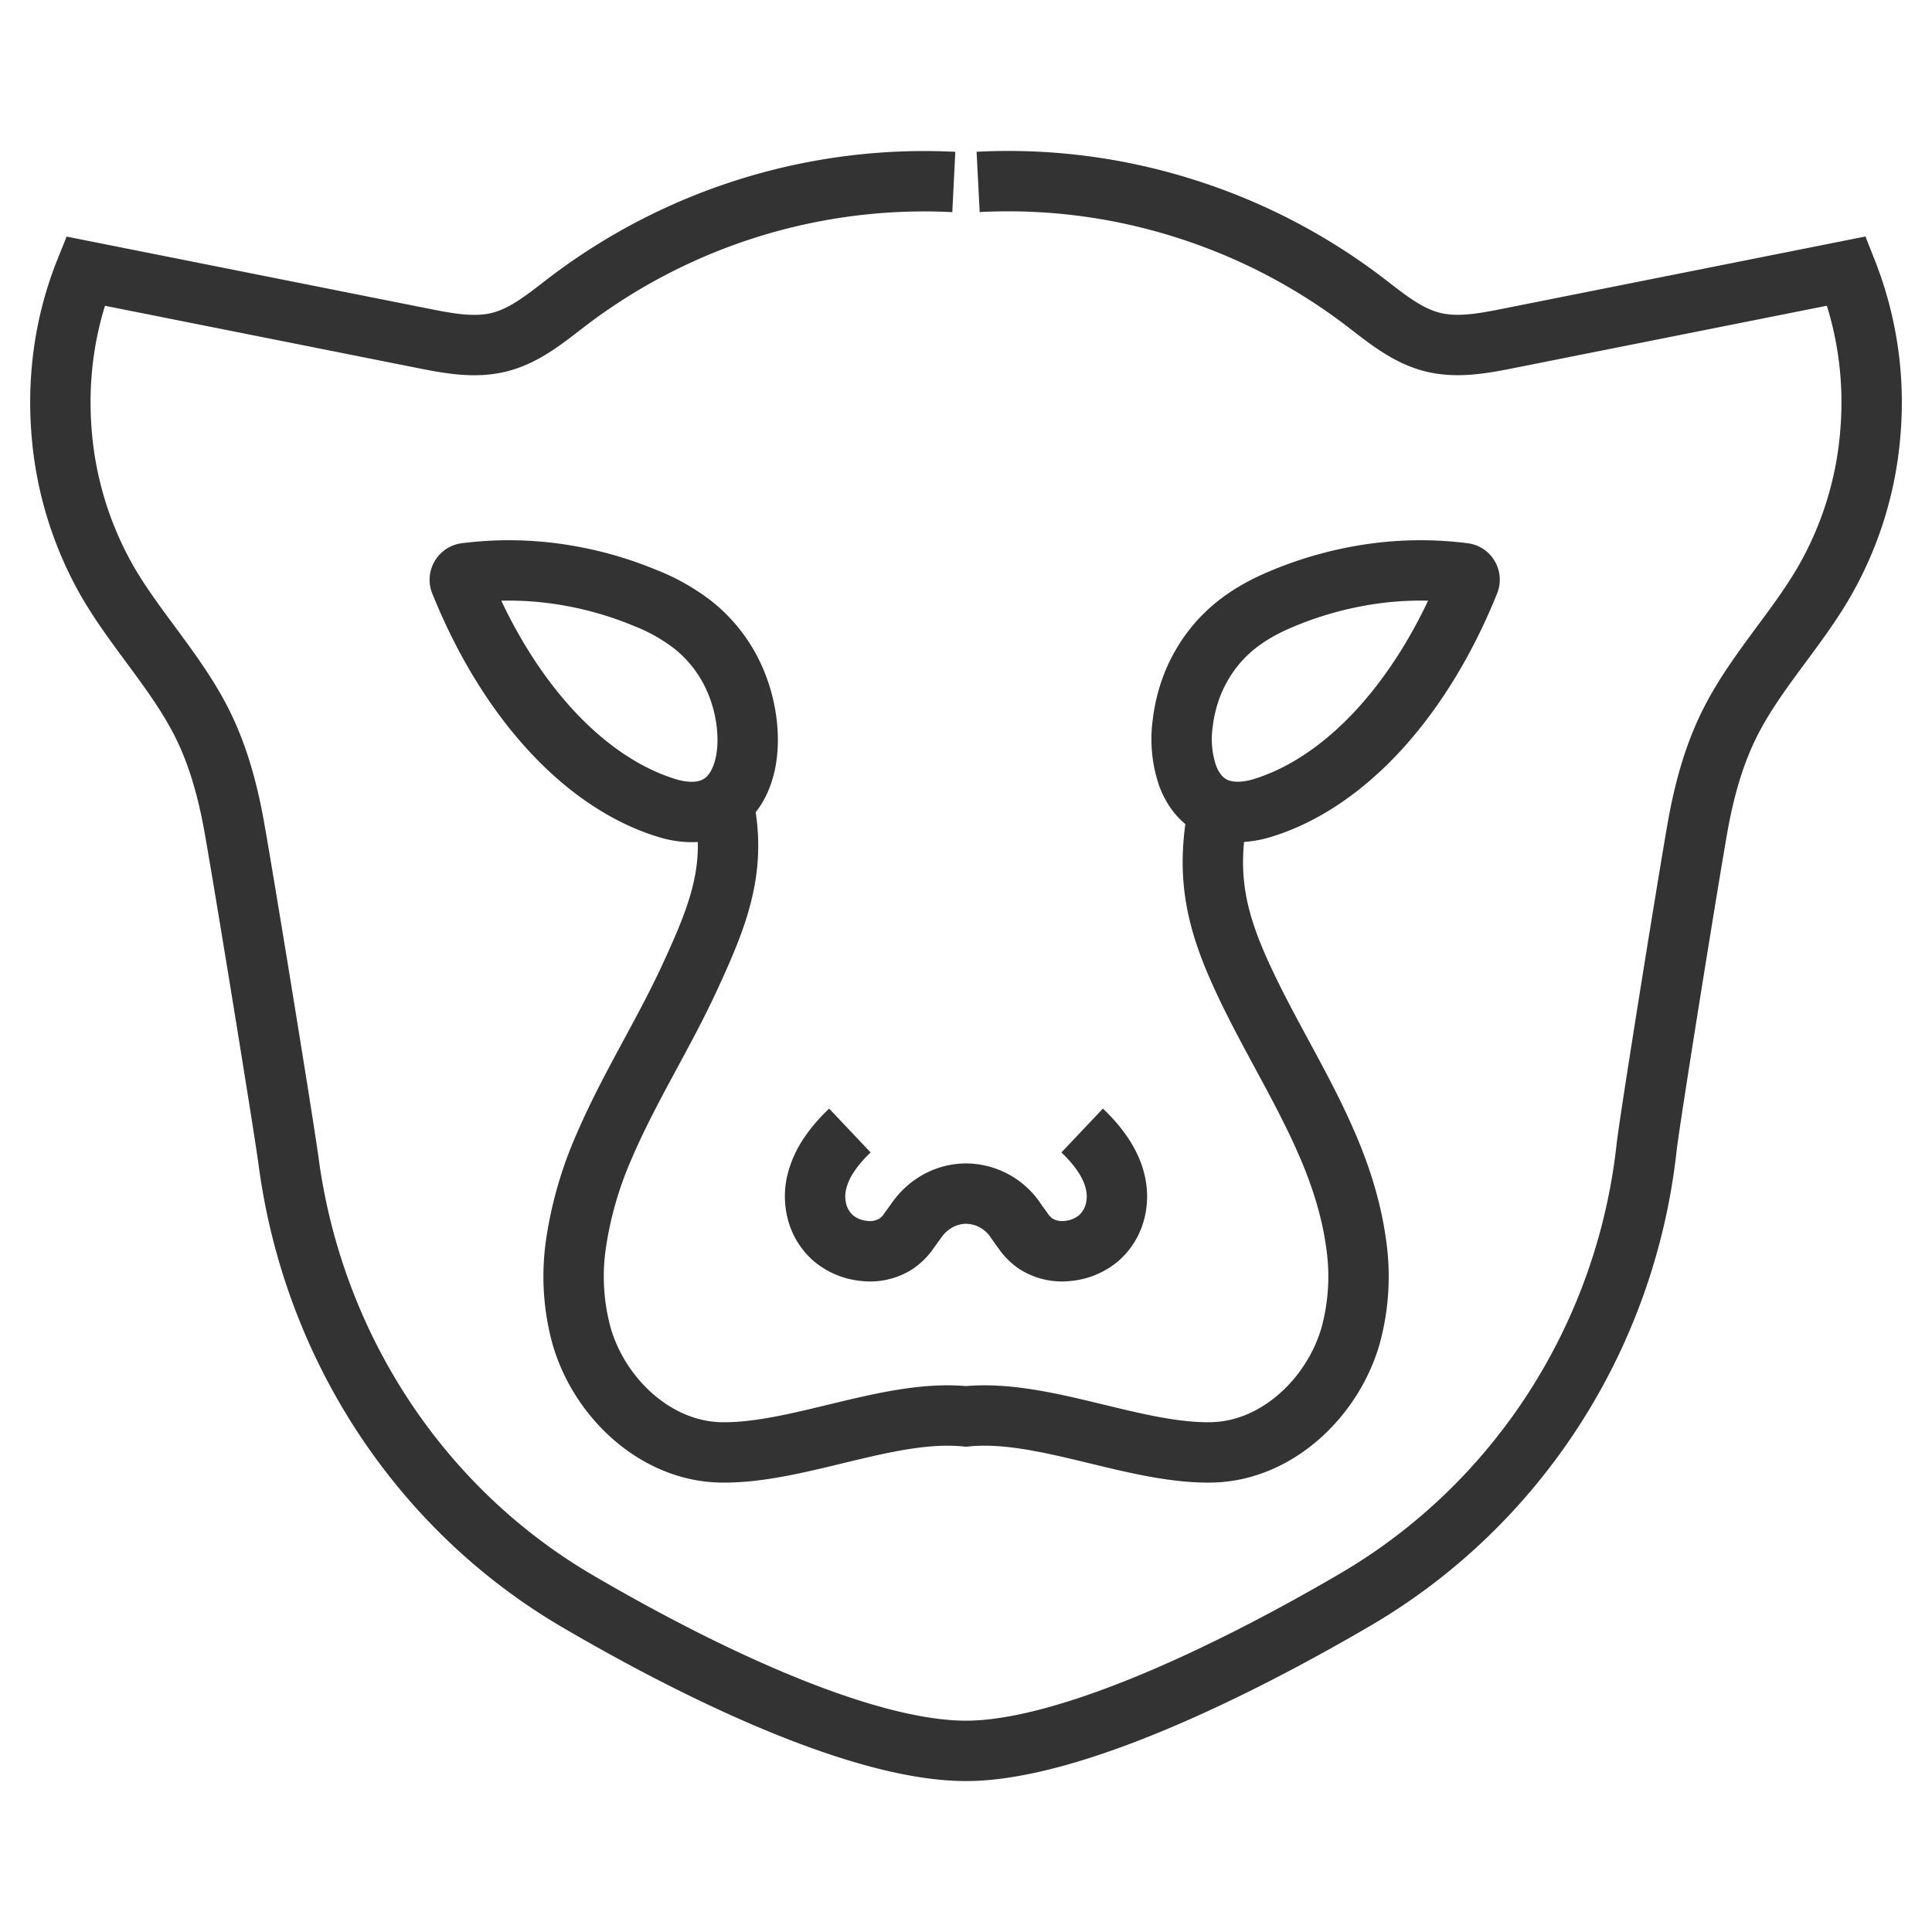 <svg xmlns="http://www.w3.org/2000/svg" viewBox="0 0 32 32"><g stroke="#333" stroke-miterlimit="10" fill="none"><path d="M16.201 3.013a9.672 9.672 0 0 1 3.354.419 9.746 9.746 0 0 1 3.017 1.543c.179.136.357.28.544.404.187.124.384.228.6.284.208.054.422.06.636.042.214-.018.429-.06.64-.102l2.797-.557 2.797-.557a5.91 5.91 0 0 1 .397 2.629 5.878 5.878 0 0 1-.781 2.539c-.239.408-.527.784-.808 1.166-.28.381-.553.767-.761 1.192-.24.49-.387 1.014-.491 1.551-.104.537-.817 4.962-.87 5.448-.343 3.112-2.124 5.902-4.826 7.482C20.227 27.794 17.624 29 16 29c-1.654 0-4.234-1.191-6.434-2.479-2.636-1.543-4.38-4.249-4.785-7.277-.079-.595-.82-5.14-.925-5.677-.104-.537-.251-1.061-.491-1.551-.208-.425-.481-.81-.761-1.192-.28-.381-.568-.758-.808-1.166a5.903 5.903 0 0 1-.779-2.539c-.067-.892.063-1.8.396-2.629l2.797.557 2.797.557c.211.042.426.084.64.102.214.018.428.012.636-.042.216-.056.413-.16.6-.284.187-.124.365-.268.544-.404a9.757 9.757 0 0 1 6.371-1.962m4.374 10.434c-.097.52-.108.961-.039 1.392.069.431.217.853.439 1.336.222.483.478.95.731 1.419.253.469.502.939.708 1.428.207.489.369 1.008.444 1.532a3.74 3.74 0 0 1-.083 1.562c-.145.51-.448.989-.852 1.344-.404.355-.908.585-1.454.595-.638.012-1.337-.169-2.035-.337-.698-.168-1.396-.323-2.03-.259-.635-.064-1.332.091-2.03.259s-1.397.349-2.035.337c-.546-.011-1.05-.241-1.454-.595s-.708-.834-.852-1.344a3.742 3.742 0 0 1-.083-1.562 6.237 6.237 0 0 1 .444-1.532c.207-.489.456-.96.708-1.428s.509-.936.731-1.419c.222-.483.413-.917.524-1.359.112-.443.144-.895.047-1.415"/><path d="M7.708 9.494a.107.107 0 0 0-.077.054.107.107 0 0 0-.008.094c.389.966.898 1.794 1.484 2.435.585.641 1.247 1.093 1.937 1.306.225.069.478.095.703.023.226-.073.425-.244.543-.567.094-.257.112-.559.078-.854a2.552 2.552 0 0 0-.236-.817 2.357 2.357 0 0 0-.651-.815 3.194 3.194 0 0 0-.792-.448 5.984 5.984 0 0 0-1.481-.403 5.664 5.664 0 0 0-1.5-.008zm16.541 0a.103.103 0 0 1 .077.053.11.11 0 0 1 .008.094c-.389.966-.899 1.794-1.484 2.435-.586.641-1.247 1.093-1.937 1.306-.225.069-.478.095-.703.023-.226-.073-.424-.244-.543-.567a1.896 1.896 0 0 1-.078-.854c.034-.295.121-.584.236-.817.175-.355.401-.615.651-.815.25-.199.523-.338.792-.448a6.07 6.07 0 0 1 1.481-.402 5.664 5.664 0 0 1 1.5-.008zm-6.325 9.231c.129.122.247.256.343.399.096.144.169.297.206.46.038.163.036.336-.009.497a.879.879 0 0 1-.268.428.926.926 0 0 1-.507.21.811.811 0 0 1-.531-.118.861.861 0 0 1-.181-.17l-.143-.199a.998.998 0 0 0-.84-.462c-.313.003-.624.16-.828.462l-.143.199a.863.863 0 0 1-.181.17.801.801 0 0 1-.53.118.93.93 0 0 1-.508-.21.872.872 0 0 1-.268-.428 1.008 1.008 0 0 1-.009-.497 1.4 1.4 0 0 1 .207-.46c.096-.144.214-.277.343-.399"/></g></svg>
